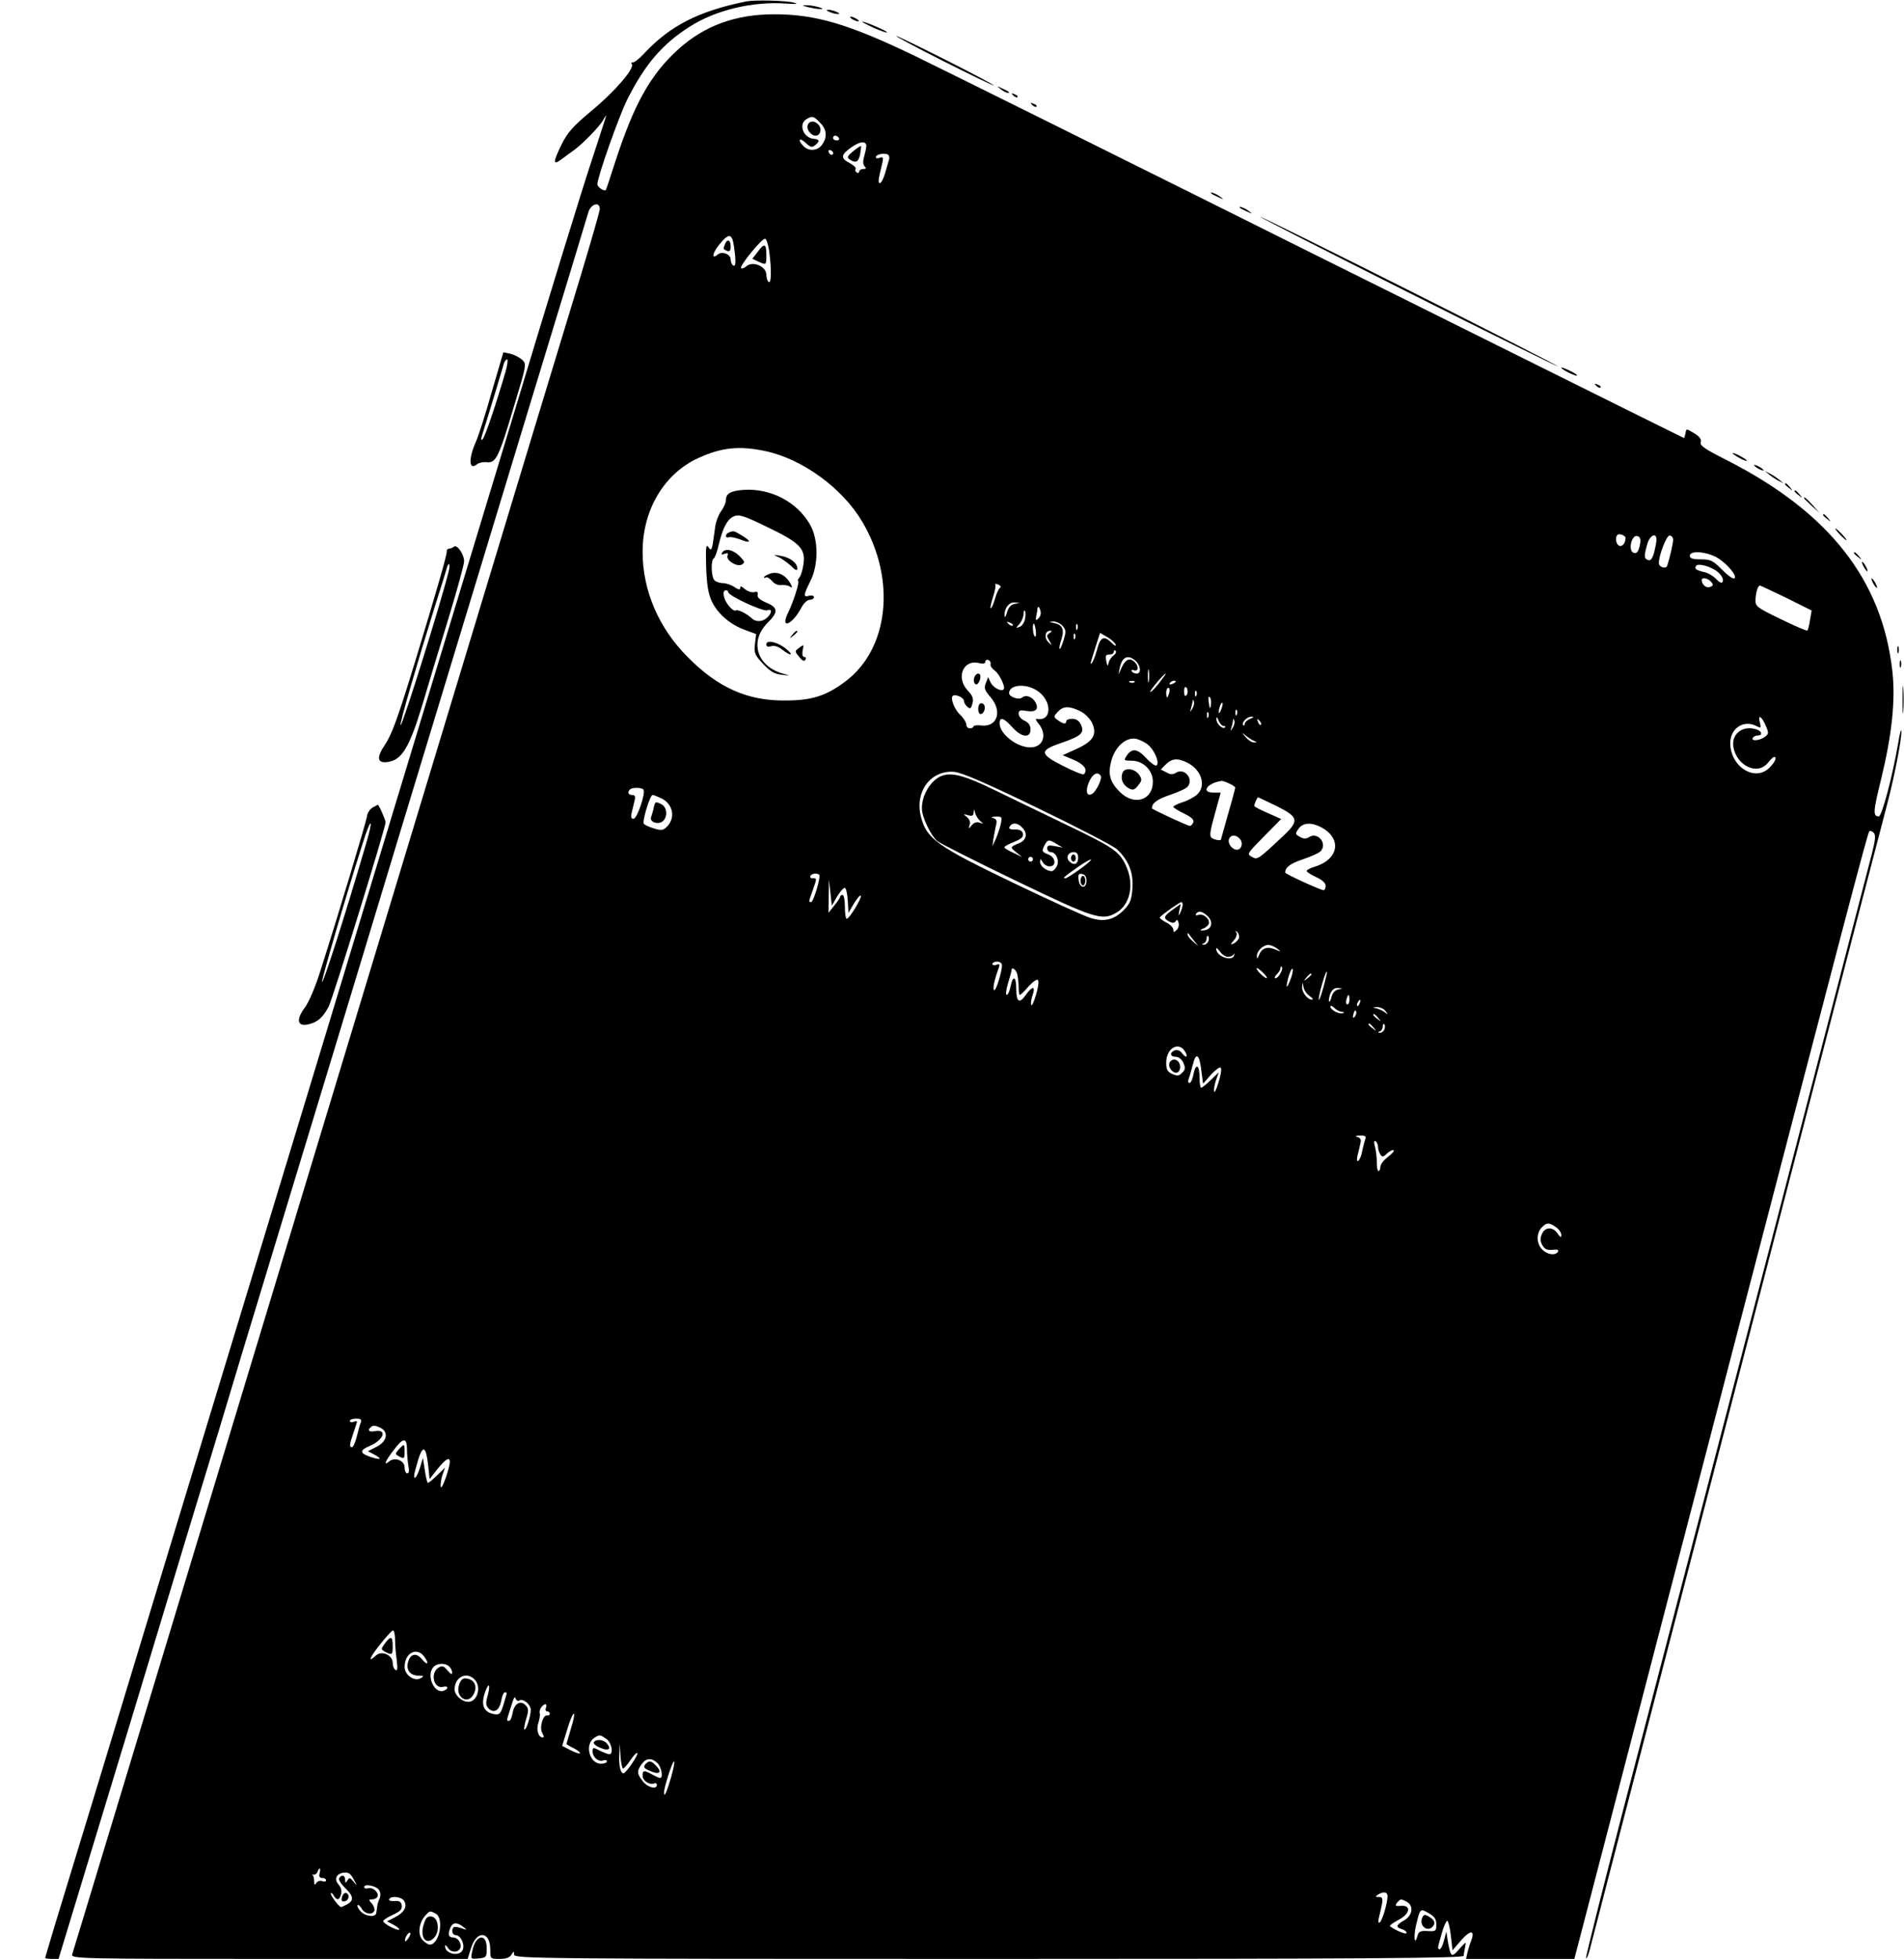 <?xml version="1.0" standalone="no"?>
<!DOCTYPE svg PUBLIC "-//W3C//DTD SVG 20010904//EN"
 "http://www.w3.org/TR/2001/REC-SVG-20010904/DTD/svg10.dtd">
<svg version="1.0" xmlns="http://www.w3.org/2000/svg"
 width="800pt" height="823pt" viewBox="0 0 800 823"
 preserveAspectRatio="xMidYMid meet">

<g transform="translate(0,823) scale(0.1,-0.1)"
fill="#0000" stroke="none">
<path d="M3135 8224 c-200 -41 -318 -101 -428 -218 -21 -23 -43 -40 -48 -38
-6 1 -8 -2 -4 -8 11 -18 -72 -115 -169 -195 -79 -66 -101 -91 -126 -141 -38
-78 -38 -91 1 -62 17 13 38 28 45 33 37 25 113 103 128 130 9 17 15 23 12 15
-2 -8 -32 -98 -65 -200 -34 -102 -176 -563 -315 -1025 -242 -798 -622 -2052
-884 -2915 -66 -217 -321 -1056 -567 -1865 -245 -808 -464 -1528 -486 -1598
-21 -71 -39 -130 -39 -133 0 -2 13 -4 28 -4 l28 0 309 1017 c169 560 334 1104
366 1208 31 105 140 465 242 800 102 336 330 1085 505 1665 176 580 427 1406
557 1835 131 429 242 795 247 813 10 35 48 47 48 14 0 -10 -36 -134 -79 -277
-44 -143 -303 -998 -576 -1900 -403 -1332 -1065 -3516 -1396 -4610 -100 -329
-160 -529 -166 -547 -4 -17 40 -18 829 -18 l833 0 15 48 c24 74 80 68 80 -9 0
-39 0 -39 40 -39 27 0 42 6 49 18 10 16 10 16 11 0 0 -17 102 -18 1995 -18
1589 0 1995 3 1995 13 0 6 3 23 6 37 5 24 4 23 -24 -8 -33 -38 -36 -36 -48 28
l-7 45 -10 -38 c-5 -20 -13 -37 -19 -37 -5 0 -7 8 -4 18 2 9 10 36 17 60 7 23
16 42 20 42 4 0 11 -28 15 -62 l7 -62 37 43 c38 43 58 43 42 -1 -5 -12 -12
-35 -16 -50 l-6 -28 227 0 228 0 144 553 c79 303 187 721 241 927 54 206 182
699 285 1095 454 1742 562 2156 569 2162 3 4 12 1 18 -5 10 -10 8 -28 -6 -85
-21 -82 -124 -477 -425 -1637 -117 -448 -268 -1029 -336 -1290 -68 -261 -196
-753 -285 -1094 -88 -340 -159 -621 -156 -623 3 -3 9 12 15 33 18 71 218 842
359 1384 77 294 302 1163 501 1930 199 767 373 1436 386 1485 32 118 65 286
64 322 -1 15 -7 -8 -14 -52 -24 -139 -68 -305 -81 -305 -25 0 -24 20 10 157
45 185 61 332 47 454 -43 384 -267 668 -698 887 -90 45 -112 61 -107 74 4 12
-5 24 -28 38 -33 20 -33 20 -36 0 -2 -11 -5 -20 -7 -20 -2 0 -696 345 -1542
766 -846 422 -1606 799 -1689 839 -276 133 -416 175 -590 175 -163 0 -293 -47
-404 -147 -117 -106 -186 -230 -265 -473 -20 -63 -38 -116 -39 -118 -8 -7 -36
12 -36 24 0 30 91 287 126 357 75 148 147 232 262 305 109 70 265 107 405 97
45 -3 54 -2 32 4 -31 9 -164 12 -200 5z m310 -509 c29 -28 32 -61 9 -93 -18
-26 -56 -29 -78 -6 -26 26 -18 39 9 14 20 -19 27 -21 40 -10 21 17 19 25 -7
27 -43 4 -64 62 -30 82 25 15 30 14 57 -14z m80 -65 c3 -5 -1 -10 -9 -10 -9 0
-16 5 -16 10 0 6 4 10 9 10 6 0 13 -4 16 -10z m115 -34 c0 -6 -4 -25 -9 -43
-6 -21 -5 -35 2 -42 8 -8 6 -11 -6 -11 -9 0 -17 -5 -17 -11 0 -5 -5 -7 -10 -4
-6 4 -8 10 -5 15 3 5 -8 16 -25 25 -39 20 -38 34 7 66 37 26 63 28 63 5z
m-139 -29 c-1 -12 -15 -9 -19 4 -3 6 1 10 8 8 6 -3 11 -8 11 -12z m235 -26
c-3 -9 -10 -35 -17 -58 -14 -50 -35 -59 -24 -10 4 17 10 43 13 56 4 20 2 23
-12 18 -9 -4 -16 -2 -16 3 0 10 30 18 48 12 7 -2 10 -12 8 -21z m-652 -367 c9
-65 8 -86 -4 -79 -5 3 -10 15 -10 25 0 22 -36 36 -54 21 -27 -23 -24 4 5 40
41 51 55 50 63 -7z m148 -20 c10 -77 9 -136 -2 -129 -5 3 -10 17 -10 31 0 34
-56 59 -83 36 -9 -8 -20 -12 -23 -9 -9 9 89 128 101 124 6 -2 13 -26 17 -53z
m-17 -839 c156 -33 324 -155 408 -297 144 -243 112 -538 -75 -674 -78 -58
-139 -77 -248 -77 -159 -2 -284 54 -411 183 -122 122 -189 280 -189 441 0 177
90 329 235 395 96 44 171 52 280 29z m3615 -365 c0 -21 -13 -38 -26 -33 -14 5
-19 34 -8 46 8 7 34 -3 34 -13z m62 -20 c-6 -37 -15 -50 -31 -41 -20 13 -5 73
17 69 12 -2 16 -11 14 -28z m68 13 c0 -10 -5 -35 -10 -55 -8 -26 -15 -35 -25
-31 -18 6 -18 16 -4 66 10 38 39 52 39 20z m70 0 c0 -16 -14 -76 -25 -110 -5
-15 -35 -6 -35 11 0 34 32 116 45 116 8 0 15 -8 15 -17z m180 -73 c33 -17 80
-66 80 -84 0 -15 -21 -3 -58 34 -35 35 -45 40 -86 40 -34 0 -46 4 -46 15 0 22
62 19 110 -5z m-2 -56 c25 -16 38 -41 28 -51 -3 -4 -15 3 -26 15 -11 12 -33
25 -48 28 -37 9 -43 14 -36 26 7 12 50 2 82 -18z m-18 -49 c10 -12 9 -16 -5
-21 -16 -6 -34 9 -35 29 0 13 27 8 40 -8z m-2988 -24 c-5 -3 -16 -25 -22 -49
-7 -23 -15 -40 -18 -38 -2 3 3 25 11 50 8 24 12 47 9 51 -4 3 2 3 12 -1 10 -4
13 -10 8 -13z m3304 -43 l106 -53 -7 -40 c-3 -21 -8 -41 -11 -44 -2 -3 -53 19
-112 48 -102 49 -107 54 -106 82 2 32 10 59 19 59 2 0 52 -24 111 -52z m-3243
-25 c-15 -3 -26 -15 -32 -36 -5 -18 -10 -24 -10 -14 -2 31 18 57 42 56 l22 -2
-22 -4z m109 -31 c3 -10 -1 -23 -9 -30 -11 -11 -12 -9 -9 10 3 13 5 26 5 31 2
13 9 7 13 -11z m-66 -36 c-3 -13 -13 -27 -23 -30 -16 -6 -16 -6 0 12 9 10 17
29 18 43 0 13 3 18 6 11 3 -7 2 -23 -1 -36z m-51 -24 c-3 -3 -11 0 -18 7 -9
10 -8 11 6 5 10 -3 15 -9 12 -12z m209 -1 c15 -17 16 -24 5 -60 -7 -23 -14
-39 -17 -37 -2 3 1 21 8 41 13 41 4 61 -33 68 -21 4 -21 4 -1 6 11 0 29 -8 38
-18z m-112 -20 c2 -17 1 -28 -4 -25 -8 5 -12 54 -4 54 2 0 6 -13 8 -29z m175
7 c-3 -8 -6 -5 -6 6 -1 11 2 17 5 13 3 -3 4 -12 1 -19z m-117 -18 c-13 -8 -13
-13 -1 -32 12 -22 12 -22 -4 -6 -19 18 -14 48 7 48 9 0 8 -3 -2 -10z m107 -22
c-3 -8 -6 -5 -6 6 -1 11 2 17 5 13 3 -3 4 -12 1 -19z m171 -27 c2 -7 -5 -4
-17 8 -32 32 -47 26 -61 -26 -7 -27 -17 -52 -22 -58 -6 -6 -7 -5 -4 5 2 8 12
39 21 68 l17 53 31 -18 c17 -10 32 -24 35 -32z m-9 -45 c-9 -6 -19 -20 -21
-31 -3 -16 -5 -15 -10 8 -4 22 -2 27 13 27 11 0 19 5 19 12 0 6 3 8 7 4 5 -4
1 -13 -8 -20z m93 -23 c21 -19 24 -53 4 -53 -8 0 -18 4 -21 10 -3 6 1 7 9 4
19 -7 22 16 4 34 -20 20 -38 13 -54 -20 l-15 -33 6 30 c10 46 35 57 67 28z
m-610 -13 c-2 -7 6 -19 16 -26 21 -14 48 -71 39 -80 -11 -11 -44 7 -55 29
l-10 22 -10 -25 c-8 -21 -5 -30 19 -58 52 -59 30 -128 -38 -120 -18 2 -33 0
-33 -4 0 -4 -7 -8 -15 -8 -8 0 -15 7 -15 16 0 9 -11 27 -25 40 -24 22 -43 70
-32 80 10 10 47 -7 47 -20 0 -8 7 -19 15 -26 12 -10 15 -7 21 15 5 20 1 32
-20 54 -51 54 -19 132 48 115 17 -4 26 -2 26 6 0 6 6 10 13 7 6 -2 11 -10 9
-17z m665 -72 c-2 -13 -4 -3 -4 22 0 25 2 35 4 23 2 -13 2 -33 0 -45z m43 -8
c-18 -23 -34 -39 -37 -37 -4 4 57 77 65 77 2 0 -11 -18 -28 -40z m-103 4 c-3
-3 -12 -4 -19 -1 -8 3 -5 6 6 6 11 1 17 -2 13 -5z m173 2 c0 -2 -7 -7 -16 -10
-8 -3 -12 -2 -9 4 6 10 25 14 25 6z m-585 -36 c67 -41 67 -134 0 -120 -5 1 -2
-7 6 -17 41 -47 24 -103 -32 -103 -57 0 -129 57 -129 101 0 29 18 23 53 -16
38 -43 77 -48 77 -10 0 17 -8 29 -25 37 -14 6 -25 19 -25 29 0 15 6 17 34 12
38 -6 52 7 37 36 -14 24 -40 34 -57 20 -13 -11 -54 3 -54 19 0 35 67 42 115
12z m635 -5 c0 -8 -3 -16 -7 -18 -5 -3 -8 5 -8 18 0 13 3 21 8 18 4 -2 7 -10
7 -18z m-77 -5 c-3 -11 -7 -20 -9 -20 -2 0 -4 9 -4 20 0 11 4 20 9 20 5 0 7
-9 4 -20z m114 -12 c-3 -8 -6 -5 -6 6 -1 11 2 17 5 13 3 -3 4 -12 1 -19z m61
-39 c-3 -20 -5 -19 -9 9 -3 20 -2 29 4 23 5 -5 7 -19 5 -32z m-78 -16 c-11
-17 -11 -17 -6 0 3 10 6 24 7 30 0 9 2 9 5 0 3 -7 0 -20 -6 -30z m121 -4 c-5
-13 -10 -19 -10 -12 -1 15 10 45 15 40 3 -2 0 -15 -5 -28z m-594 -6 c20 -9 41
-30 51 -49 23 -49 6 -79 -66 -111 l-57 -26 48 -20 c43 -19 59 -42 41 -60 -4
-3 -42 12 -85 34 -102 51 -104 66 -9 98 84 29 97 42 82 76 -8 17 -20 25 -37
25 -14 0 -25 -4 -25 -10 0 -14 -13 -12 -35 4 -19 14 -19 15 -1 35 23 25 47 26
93 4z m660 -15 c-3 -8 -6 -5 -6 6 -1 11 2 17 5 13 3 -3 4 -12 1 -19z m-120
-10 c-3 -8 -6 -5 -6 6 -1 11 2 17 5 13 3 -3 4 -12 1 -19z m64 -38 c7 0 9 -3 6
-6 -10 -10 -37 16 -36 35 0 11 3 9 9 -6 5 -13 15 -23 21 -23z m112 30 c-13 -5
-23 -15 -23 -21 0 -7 -3 -9 -6 -6 -10 10 16 37 35 36 11 0 9 -3 -6 -9z m2167
-31 c12 -28 12 -33 -5 -45 -22 -16 -59 -19 -50 -4 3 6 13 10 21 10 19 0 18 16
-2 24 -58 22 -110 -15 -101 -72 14 -80 102 -121 145 -67 11 14 23 25 26 25 14
0 4 -22 -19 -45 -61 -62 -165 4 -165 103 0 63 58 100 111 71 18 -9 19 -8 13
17 -9 36 9 24 26 -17z m-2240 -6 c-11 -17 -11 -17 -6 0 3 10 6 24 7 30 0 9 2
9 5 0 3 -7 0 -20 -6 -30z m118 12 c-3 -3 -9 2 -12 12 -6 14 -5 15 5 6 7 -7 10
-15 7 -18z m-28 -68 c13 -5 13 -6 -1 -6 -9 -1 -24 9 -35 22 -19 22 -19 22 1 6
11 -9 27 -19 35 -22z m-444 -18 c28 -26 47 -76 33 -85 -5 -3 -25 11 -43 31
-37 40 -60 43 -82 10 -13 -20 -12 -21 21 -21 48 0 89 -40 89 -88 0 -79 -79
-103 -139 -43 -42 42 -51 75 -35 133 17 59 62 98 104 90 16 -4 40 -16 52 -27z
m164 -74 c59 -30 79 -97 40 -133 -11 -10 -38 -25 -60 -32 -22 -7 -40 -16 -40
-20 0 -3 20 -16 45 -28 31 -15 43 -26 39 -37 -4 -8 -10 -15 -14 -15 -10 0
-160 70 -160 74 0 22 22 38 75 56 35 12 69 27 75 35 27 32 -13 80 -48 59 -14
-9 -24 -9 -41 1 l-24 12 22 22 c25 25 51 27 91 6z m-630 -190 c168 -81 318
-159 333 -173 49 -46 70 -98 65 -164 -3 -47 -10 -64 -33 -88 -42 -44 -84 -55
-142 -37 -27 8 -174 75 -328 149 -314 151 -360 183 -384 271 -31 108 38 203
139 194 32 -3 136 -48 350 -152z m265 135 c7 -11 -19 -65 -36 -75 -22 -14 -30
11 -14 48 15 36 37 48 50 27z m540 -32 c14 -6 25 -14 25 -17 0 -3 -13 -53 -30
-111 -16 -58 -30 -106 -30 -107 0 -6 -26 -2 -38 6 -11 7 -9 25 12 100 l25 91
-30 0 c-55 0 -27 40 33 49 4 1 19 -4 33 -11z m-2461 -26 c9 -15 -27 -122 -42
-122 -10 0 -12 7 -8 25 3 14 9 36 12 50 5 19 2 25 -10 25 -16 0 -21 12 -9 23
9 10 51 9 57 -1z m77 -37 c51 -27 58 -88 15 -124 -12 -10 -23 -10 -50 -1 -20
6 -38 15 -41 19 -7 12 26 121 37 121 5 0 22 -7 39 -15z m2584 -32 c91 -46 95
-60 28 -124 -109 -102 -109 -102 -133 -89 -22 12 -20 14 50 85 l73 74 -56 25
c-32 14 -57 27 -57 30 0 8 12 36 16 36 2 0 37 -17 79 -37z m185 -88 c88 -46
77 -133 -22 -165 -21 -6 -38 -15 -38 -19 0 -4 18 -16 40 -26 26 -12 40 -25 40
-37 0 -10 -4 -18 -9 -18 -12 0 -161 68 -161 74 0 22 21 38 75 56 35 12 69 27
75 35 27 32 -13 80 -48 59 -14 -9 -24 -9 -40 0 -20 11 -21 13 -6 34 18 26 53
28 94 7z m-340 -50 c15 -18 6 -45 -13 -45 -20 0 -40 27 -33 45 7 19 30 19 46
0z m-1768 -150 c8 -8 -24 -115 -34 -115 -11 0 -11 0 7 50 18 52 18 50 -1 50
-8 0 -12 5 -9 10 7 11 28 13 37 5z m75 -92 c12 20 27 37 32 37 6 0 11 -24 13
-52 l3 -53 23 39 c13 21 25 36 29 33 6 -7 -48 -97 -59 -97 -5 0 -8 23 -8 50 0
28 -4 50 -10 50 -5 0 -10 -3 -10 -7 0 -5 -11 -21 -25 -38 l-24 -30 1 70 1 70
6 -55 6 -55 22 38z m1452 -35 c0 -7 -5 -22 -10 -33 -8 -16 -8 -15 -4 8 l6 29
-30 -21 c-42 -30 -45 -38 -20 -52 16 -8 23 -8 29 1 5 8 9 6 12 -7 3 -10 -1
-24 -9 -31 -10 -10 -13 -10 -13 2 0 9 -14 23 -31 31 -17 9 -29 19 -26 21 14
15 83 63 90 64 4 0 7 -6 6 -12z m103 -45 c32 -29 17 -65 -25 -62 -7 0 -2 4 11
9 12 5 22 16 22 23 0 21 -27 40 -45 33 -9 -3 -13 -2 -10 4 9 15 26 12 47 -7z
m133 -96 c-4 -8 -14 -18 -23 -22 -13 -5 -13 -3 2 14 10 11 15 25 11 33 -6 10
-5 10 4 2 6 -6 9 -18 6 -27z m-190 -7 l20 -25 -22 19 c-13 11 -23 24 -23 29 0
6 1 8 3 6 1 -2 11 -15 22 -29z m62 -5 c-4 -8 -12 -15 -19 -14 -10 0 -10 2 0 6
6 2 12 12 12 21 0 8 3 13 6 9 4 -3 4 -13 1 -22z m289 -30 c18 -14 17 -15 -8
-4 -33 14 -56 6 -68 -23 -6 -16 -9 -18 -9 -6 -1 21 25 48 48 48 9 0 26 -7 37
-15z m-206 -35 c10 0 21 5 23 10 3 6 4 5 3 -2 -6 -31 -76 -7 -76 26 0 6 7 0
16 -12 8 -12 24 -22 34 -22z m-950 -35 c0 -27 -24 -105 -32 -105 -8 0 -2 36
13 78 12 32 11 35 -6 28 -8 -3 -15 -1 -15 4 0 6 9 10 20 10 11 0 20 -7 20 -15z
m1113 -54 c-4 -6 -43 30 -43 40 0 5 10 -2 23 -14 13 -12 22 -24 20 -26z m57
20 c-6 -12 -15 -21 -21 -21 -6 0 -3 7 5 16 9 8 16 20 16 26 0 6 3 9 6 6 3 -4
1 -16 -6 -27z m-1106 -3 c3 -13 6 -38 6 -55 0 -18 2 -33 5 -33 3 0 20 16 37
36 17 19 35 31 39 27 5 -5 1 -33 -8 -63 -9 -30 -18 -49 -20 -42 -3 7 0 26 6
42 13 39 -2 38 -29 0 -27 -39 -40 -30 -40 26 0 53 -15 58 -24 9 -4 -19 -11
-35 -16 -35 -5 0 -3 21 5 48 8 26 15 50 15 55 0 17 18 5 24 -15z m1152 -13
c-18 -50 -26 -54 -14 -6 6 23 14 41 18 41 4 0 2 -16 -4 -35z m134 -45 c-10
-36 -19 -58 -19 -49 -1 19 29 122 34 117 2 -2 -5 -32 -15 -68z m-50 56 c0 -2
-8 -10 -17 -17 -16 -13 -17 -12 -4 4 13 16 21 21 21 13z m-7 -91 c12 -8 16
-15 10 -15 -19 0 -43 30 -42 53 2 22 2 22 6 0 2 -13 14 -30 26 -38z m120 28
c-12 -2 -24 -14 -28 -30 -3 -14 -8 -23 -11 -21 -2 3 0 17 5 32 8 18 17 26 33
25 22 -2 22 -2 1 -6z m47 -43 c0 -11 -4 -20 -9 -20 -5 0 -7 9 -4 20 3 11 7 20
9 20 2 0 4 -9 4 -20z m43 -15 c-3 -9 -8 -14 -10 -11 -3 3 -2 9 2 15 9 16 15
13 8 -4z m-75 -36 c10 0 12 -3 5 -5 -15 -7 -53 13 -53 27 0 6 7 3 16 -5 8 -9
23 -16 32 -17z m183 4 c12 -16 12 -17 -1 -7 -8 7 -24 14 -35 17 -19 4 -19 5 1
6 12 0 28 -7 35 -16z m-129 -25 c-8 -8 -9 -4 -5 13 4 13 8 18 11 10 2 -7 -1
-18 -6 -23z m99 -5 c13 -16 12 -17 -3 -4 -10 7 -18 15 -18 17 0 8 8 3 21 -13z
m-20 -40 c13 -16 12 -17 -3 -4 -10 7 -18 15 -18 17 0 8 8 3 21 -13z m46 -8
c-4 -8 -12 -15 -19 -14 -10 0 -10 2 0 6 6 2 12 12 12 21 0 8 3 13 6 9 4 -3 4
-13 1 -22z m-836 -96 c12 -23 1 -25 -16 -2 -7 9 -19 14 -29 10 -23 -9 -20 -27
4 -27 12 0 25 -10 32 -25 9 -21 9 -29 -5 -42 -13 -14 -21 -14 -42 -5 -20 9
-25 19 -25 47 0 63 55 93 81 44z m67 -80 l7 -52 33 38 c19 20 37 34 41 29 5
-5 0 -34 -10 -64 -9 -30 -17 -45 -18 -33 -1 12 4 34 10 50 l10 28 -33 -32
c-19 -18 -37 -33 -41 -33 -4 0 -7 20 -7 45 0 53 -16 60 -26 10 -3 -19 -11 -35
-16 -35 -6 0 -7 7 -4 16 4 9 11 37 18 61 13 55 28 45 36 -28z m689 -283 c-3
-8 -9 -31 -13 -50 -3 -20 -11 -39 -17 -43 -6 -4 -7 4 -3 23 4 16 10 39 12 51
4 15 0 23 -13 26 -12 3 -8 5 11 6 20 1 27 -3 23 -13z m53 -34 c0 -9 4 -24 10
-32 7 -12 12 -12 29 5 12 10 24 16 27 12 3 -3 -8 -15 -25 -28 -17 -13 -31 -31
-31 -41 0 -10 -4 -18 -8 -18 -4 0 -8 17 -7 38 0 20 -4 50 -8 65 -5 19 -4 27 3
22 5 -3 10 -14 10 -23z m748 -338 c12 -8 22 -23 22 -32 0 -13 -3 -12 -16 6
-20 29 -52 28 -65 -2 -8 -17 -8 -29 0 -45 12 -21 21 -25 55 -21 11 1 15 -3 12
-9 -11 -17 -44 -13 -66 9 -24 24 -26 67 -3 92 20 22 32 23 61 2z m-5022 -820
c-4 -9 -11 -36 -17 -60 -6 -24 -15 -44 -20 -44 -12 0 -11 11 6 60 8 23 15 45
15 47 0 3 -7 3 -15 -1 -8 -3 -15 -1 -15 4 0 6 12 10 26 10 20 0 25 -4 20 -16z
m85 -24 c33 -18 24 -57 -18 -78 l-37 -19 30 -16 c34 -19 21 -22 -25 -6 -40 14
-39 27 2 44 60 25 76 73 21 62 -23 -4 -31 3 -17 16 9 10 21 9 44 -3z m109 -89
c0 -21 3 -53 6 -70 4 -20 3 -31 -5 -31 -6 0 -11 11 -11 25 0 29 -41 45 -65 25
-25 -21 -17 1 18 46 40 55 57 56 57 5z m89 -67 l6 -58 33 42 c33 41 52 53 52
31 0 -26 -34 -122 -38 -106 -2 10 1 32 7 50 l11 31 -33 -32 c-18 -18 -36 -32
-39 -32 -3 0 -9 24 -13 53 l-8 52 -11 -37 c-12 -39 -26 -60 -26 -38 0 7 8 37
17 67 20 64 33 57 42 -23z m-139 -733 c0 -21 3 -60 7 -86 4 -35 3 -46 -5 -41
-7 4 -12 17 -12 30 0 32 -46 53 -70 31 -36 -33 -29 -12 16 45 26 33 51 60 55
60 5 0 9 -17 9 -39z m124 -73 c21 -30 11 -36 -12 -8 -23 28 -49 22 -58 -15 -8
-32 10 -55 45 -55 23 -1 24 -2 8 -11 -26 -15 -67 14 -67 47 0 61 53 87 84 42z
m104 -40 c7 -7 12 -18 12 -26 0 -9 -7 -5 -19 9 -16 20 -23 22 -38 13 -37 -23
-21 -91 19 -81 21 6 25 -8 3 -16 -39 -16 -75 62 -45 98 15 18 51 20 68 3z
m106 -54 c30 -30 12 -94 -26 -94 -27 0 -58 28 -58 52 0 52 50 77 84 42z m55
-68 c-9 -31 -8 -41 4 -54 23 -22 45 -8 53 32 3 20 10 36 15 36 11 0 11 4 -5
-50 -12 -39 -17 -45 -37 -42 -48 7 -61 40 -39 98 15 39 21 25 9 -20z m132 -21
c16 11 49 -15 49 -39 0 -27 -20 -89 -27 -82 -2 2 1 23 8 45 11 35 10 44 -3 57
-21 22 -47 7 -54 -32 -3 -19 -10 -34 -15 -34 -11 0 -11 0 2 41 20 63 21 65 26
51 3 -6 9 -10 14 -7z m113 -30 c-4 -8 -1 -15 5 -15 6 0 11 -4 11 -10 0 -5 -5
-9 -11 -7 -18 4 -34 -53 -20 -75 6 -10 7 -18 2 -18 -19 0 -29 33 -19 62 5 15
8 33 6 40 -5 13 11 37 24 38 4 0 5 -7 2 -15z m105 -87 c-10 -35 -19 -64 -19
-65 0 -1 14 -10 31 -18 17 -9 29 -19 26 -21 -3 -3 -21 3 -40 13 l-35 18 21 68
c11 37 23 67 28 67 4 0 -1 -28 -12 -62z m149 -44 c22 -15 31 -64 12 -64 -6 0
-24 7 -40 15 -28 15 -30 14 -30 -4 0 -24 25 -45 45 -37 8 3 15 1 15 -4 0 -6
-11 -10 -25 -10 -50 0 -70 84 -26 110 21 13 23 12 49 -6z m70 -124 c4 0 18 16
31 35 13 20 26 33 29 30 6 -6 -48 -85 -58 -85 -13 0 -20 30 -18 78 l2 47 3
-52 c2 -29 7 -53 11 -53z m144 23 c17 -16 26 -63 11 -63 -5 1 -19 7 -33 15
-34 19 -40 18 -40 -5 0 -21 27 -40 48 -33 6 3 12 0 12 -6 0 -21 -39 -11 -59
15 -25 32 -26 43 -5 72 18 26 41 28 66 5z m58 -59 c-19 -65 -30 -89 -30 -65 0
22 35 131 42 131 4 0 -2 -30 -12 -66z m-1477 -404 c-4 -14 0 -20 11 -20 9 0
16 -4 16 -10 0 -5 -7 -7 -16 -3 -9 3 -20 0 -25 -8 -7 -11 -9 -9 -9 8 0 12 -3
23 -7 26 -5 2 -3 2 4 1 6 -2 14 4 17 12 8 21 15 17 9 -6z m148 -35 c10 -20 10
-20 -6 0 -14 17 -17 18 -25 5 -8 -13 -10 -12 -10 3 0 19 -15 23 -25 6 -4 -5 7
-23 24 -40 37 -35 39 -54 9 -70 -13 -7 -24 -12 -26 -11 -10 3 -42 47 -42 56 0
6 5 3 11 -6 14 -24 25 -23 32 4 4 13 0 29 -10 40 -20 22 -11 45 19 50 24 3 31
-2 49 -37z m102 -36 c6 -10 7 -24 2 -35 -5 -11 -10 -26 -10 -34 -1 -8 -3 -21
-4 -27 -2 -20 -46 -15 -66 7 -10 11 -16 23 -12 26 3 3 10 -4 17 -15 12 -23 46
-28 53 -8 2 6 -2 20 -11 30 -14 15 -13 17 1 17 9 0 19 5 22 10 10 16 -16 42
-37 37 -10 -3 -18 -1 -18 5 0 15 52 5 63 -13z m4237 -25 c0 -28 -22 -104 -33
-111 -6 -4 -7 4 -3 22 19 76 19 85 0 85 -16 0 -17 2 -4 10 22 14 40 12 40 -6z
m-4131 -22 c13 -24 -2 -48 -41 -68 l-32 -16 28 -15 c15 -8 26 -17 23 -20 -7
-6 -67 25 -67 36 0 4 18 16 40 26 31 14 40 23 38 39 -2 16 -10 21 -31 19 -15
-1 -25 2 -22 8 10 16 54 10 64 -9z m4212 -2 c30 -17 24 -58 -11 -78 -35 -20
-37 -28 -10 -37 11 -3 20 -10 20 -16 0 -5 -16 -1 -35 8 -19 9 -35 19 -35 22 0
3 17 15 38 26 47 25 52 61 9 58 -24 -2 -27 0 -17 13 15 17 16 17 41 4z m124
-96 c0 -27 -2 -29 -36 -27 -30 2 -38 -2 -43 -19 -12 -47 -18 -6 -6 44 17 71
17 71 53 50 25 -14 32 -25 32 -48z m-4204 46 c36 -20 15 -130 -25 -130 -7 0
-21 9 -31 20 -21 23 -15 72 12 102 19 21 19 21 44 8z m115 -55 c18 -14 17 -15
-7 -6 -15 5 -30 7 -33 4 -11 -12 -6 -33 9 -33 19 0 38 -36 30 -60 -11 -33 -76
-20 -75 14 0 6 5 3 11 -6 13 -23 45 -23 53 -2 7 19 -10 44 -30 44 -19 0 -23
12 -13 38 10 26 27 28 55 7z m-228 -45 c-7 -10 -14 -18 -15 -16 -6 6 9 36 18
36 5 0 4 -9 -3 -20z"/>
<path d="M3394 7705 c-7 -18 13 -45 33 -45 19 0 28 27 13 45 -16 19 -39 19
-46 0z"/>
<path d="M3585 7595 c-25 -21 -28 -26 -15 -35 26 -17 37 -11 44 22 3 17 5 33
3 34 -1 2 -16 -8 -32 -21z"/>
<path d="M3046 7204 c-8 -21 -8 -21 9 -28 11 -4 15 1 15 19 0 28 -15 33 -24 9z"/>
<path d="M3183 7171 l-22 -28 25 -12 c34 -15 34 -16 34 29 0 47 -9 50 -37 11z"/>
<path d="M3125 6172 c-55 -4 -75 -15 -75 -44 0 -10 -9 -31 -21 -47 -11 -15
-23 -48 -25 -72 -3 -24 -8 -55 -10 -69 -5 -22 -7 -23 -18 -8 -10 13 -11 -3 -9
-85 3 -77 9 -112 24 -144 25 -53 79 -98 140 -120 l46 -17 -5 -42 c-4 -38 -1
-46 34 -83 30 -32 48 -43 79 -46 37 -4 38 -4 8 4 -113 30 -146 136 -68 214 46
46 45 64 -5 85 -28 12 -39 22 -37 33 3 12 -1 15 -15 11 -10 -2 -28 4 -38 13
-14 12 -20 14 -20 5 0 -9 -7 -8 -25 4 -13 9 -35 16 -48 16 -12 0 -28 5 -35 12
-14 14 -16 84 -3 92 5 3 15 30 21 58 17 71 36 107 64 119 20 9 41 3 139 -45
138 -66 162 -91 153 -155 -3 -24 -11 -50 -17 -57 -6 -8 -9 -14 -6 -14 9 0 -19
-88 -42 -135 -34 -70 16 -52 55 20 10 20 26 35 36 35 10 0 18 5 18 11 0 6 -9
9 -20 6 -26 -7 -25 1 5 62 35 69 34 176 -2 238 -55 95 -165 152 -278 145z
m-65 -430 c0 -15 147 -83 164 -76 20 8 21 -10 0 -30 -19 -19 -48 -21 -66 -3
-24 21 -58 38 -68 32 -4 -3 -18 7 -29 21 -22 28 -28 64 -11 64 6 0 10 -4 10
-8z"/>
<path d="M3063 5993 c-7 -2 -13 -9 -13 -15 0 -5 6 -8 13 -5 6 2 27 -2 46 -9
46 -19 51 -10 10 15 -36 22 -37 22 -56 14z"/>
<path d="M3034 5908 c-5 -8 -2 -9 10 -5 13 5 17 3 13 -7 -8 -20 39 -49 60 -38
14 9 13 13 -10 36 -27 27 -61 34 -73 14z"/>
<path d="M3270 5890 c14 -6 37 -23 53 -37 19 -19 27 -23 27 -11 0 23 -32 47
-71 53 -31 5 -32 5 -9 -5z"/>
<path d="M3233 5819 c-13 -5 -23 -11 -23 -14 0 -4 4 -4 8 -1 5 3 16 -4 26 -15
9 -12 26 -19 39 -17 12 1 28 -1 35 -6 11 -7 12 -4 4 11 -21 38 -56 55 -89 42z"/>
<path d="M3329 5563 c-13 -16 -12 -17 4 -4 9 7 17 15 17 17 0 8 -8 3 -21 -13z"/>
<path d="M3220 5523 c0 -10 6 -12 20 -8 13 4 30 -1 46 -14 37 -29 52 -26 17 3
-34 28 -83 40 -83 19z"/>
<path d="M3356 5507 c-17 -12 -17 -14 2 -37 13 -16 21 -20 26 -12 4 7 2 12 -5
12 -7 0 -9 10 -7 25 6 29 7 29 -16 12z"/>
<path d="M4094 5385 c-8 -21 6 -41 17 -24 12 19 11 39 -1 39 -6 0 -13 -7 -16
-15z"/>
<path d="M4117 5273 c-11 -10 -8 -43 3 -43 15 0 24 30 13 41 -5 5 -12 6 -16 2z"/>
<path d="M4716 4982 c-9 -26 2 -50 27 -64 17 -9 24 -7 39 12 16 20 17 25 5 44
-19 28 -63 33 -71 8z"/>
<path d="M3965 4973 c-56 -14 -103 -100 -89 -160 10 -41 39 -95 61 -116 11 -9
160 -85 331 -167 327 -158 362 -169 420 -136 62 34 80 123 41 203 -28 58 -53
74 -259 173 -96 46 -228 110 -294 142 -115 56 -169 72 -211 61z m153 -192 c16
-13 15 -13 -2 -7 -12 4 -24 0 -33 -11 -14 -17 -14 -17 -9 1 4 11 0 24 -11 33
-17 13 -16 14 5 8 17 -5 22 -2 23 12 1 15 2 15 6 -2 3 -11 12 -26 21 -34z m87
-13 c-4 -18 -14 -46 -21 -63 l-14 -30 4 31 c3 18 8 43 11 57 5 19 2 26 -12 30
-12 3 -8 5 10 6 27 1 28 -1 22 -31z m89 -14 c25 -24 20 -53 -11 -66 -40 -17
-40 -17 -13 -39 l25 -20 -37 18 c-21 9 -38 20 -38 23 0 4 18 14 41 23 30 12
40 21 37 34 -2 12 -12 18 -31 18 -27 -1 -33 5 -20 18 11 12 31 8 47 -9z m146
-70 l25 -15 -32 6 c-26 5 -33 3 -33 -9 0 -9 7 -16 15 -16 22 0 38 -36 25 -60
-6 -11 -15 -20 -21 -20 -21 0 -49 21 -49 38 1 16 1 16 11 0 5 -10 19 -18 29
-18 30 0 26 38 -5 50 -28 11 -29 14 -15 41 13 23 17 23 50 3z m90 -59 c0 -26
-18 -33 -37 -14 -16 16 -5 39 18 39 14 0 19 -7 19 -25z m-190 -5 c0 -5 -4 -10
-10 -10 -5 0 -10 5 -10 10 0 6 5 10 10 10 6 0 10 -4 10 -10z m200 -40 c-30
-22 -59 -40 -64 -40 -13 0 -4 7 51 46 68 47 79 42 13 -6z m25 -50 c0 -36 -29
-33 -33 3 -3 23 0 28 15 25 12 -2 18 -12 18 -28z"/>
<path d="M4500 4625 c0 -8 5 -15 10 -15 6 0 10 7 10 15 0 8 -4 15 -10 15 -5 0
-10 -7 -10 -15z"/>
<path d="M4540 4530 c0 -11 5 -20 10 -20 6 0 10 9 10 20 0 11 -4 20 -10 20 -5
0 -10 -9 -10 -20z"/>
<path d="M2747 4838 c-2 -13 -8 -30 -11 -40 -9 -21 29 -35 49 -18 21 18 18 57
-4 70 -27 14 -28 13 -34 -12z"/>
<path d="M4914 3765 c-9 -22 22 -53 37 -38 15 15 7 47 -14 51 -9 2 -20 -4 -23
-13z"/>
<path d="M1676 2141 c-17 -19 -17 -20 3 -31 19 -10 21 -8 21 20 0 35 -1 36
-24 11z"/>
<path d="M1617 1325 c-17 -23 -17 -25 2 -35 29 -15 31 -13 31 25 0 41 -8 44
-33 10z"/>
<path d="M1930 1155 c-21 -55 38 -93 62 -39 14 31 1 57 -31 62 -15 3 -24 -4
-31 -23z"/>
<path d="M2495 910 c-3 -5 9 -16 27 -23 35 -15 48 -6 28 18 -14 17 -46 20 -55
5z"/>
<path d="M2711 817 c-8 -11 -5 -16 15 -25 45 -21 60 -9 28 22 -19 20 -28 20
-43 3z"/>
<path d="M1437 260 c-4 -16 -1 -20 11 -18 19 4 23 29 6 35 -6 2 -14 -6 -17
-17z"/>
<path d="M5974 168 c-9 -30 23 -55 44 -34 16 16 10 31 -18 46 -15 8 -20 6 -26
-12z"/>
<path d="M1781 147 c-19 -56 10 -94 44 -57 24 27 17 84 -12 88 -16 2 -24 -4
-32 -31z"/>
<path d="M3395 8200 c17 -4 39 -8 50 -8 16 0 15 2 -5 8 -14 4 -36 8 -50 8 -22
0 -22 -1 5 -8z"/>
<path d="M3485 8180 c11 -5 27 -9 35 -9 9 0 8 4 -5 9 -11 5 -27 9 -35 9 -9 0
-8 -4 5 -9z"/>
<path d="M3580 8150 c8 -5 20 -10 25 -10 6 0 3 5 -5 10 -8 5 -19 10 -25 10 -5
0 -3 -5 5 -10z"/>
<path d="M3669 8114 c30 -13 56 -23 58 -20 4 4 -92 46 -104 45 -4 0 16 -11 46
-25z"/>
<path d="M3960 7975 c113 -57 210 -104 215 -104 6 0 -82 47 -195 104 -113 57
-209 104 -215 104 -5 0 82 -47 195 -104z"/>
<path d="M4204 7856 c11 -9 24 -16 30 -16 12 0 7 5 -24 19 -24 11 -24 11 -6
-3z"/>
<path d="M4257 7829 c7 -7 15 -10 18 -7 3 3 -2 9 -12 12 -14 6 -15 5 -6 -5z"/>
<path d="M4337 7789 c7 -7 15 -10 18 -7 3 3 -2 9 -12 12 -14 6 -15 5 -6 -5z"/>
<path d="M5091 7416 c2 -2 15 -9 29 -15 24 -11 24 -11 6 3 -16 13 -49 24 -35
12z"/>
<path d="M5211 7356 c2 -2 15 -9 29 -15 24 -11 24 -11 6 3 -16 13 -49 24 -35
12z"/>
<path d="M5910 7005 c344 -173 630 -314 635 -314 6 0 -271 141 -615 314 -344
173 -629 314 -635 314 -5 0 271 -141 615 -314z"/>
<path d="M2066 6583 c-26 -93 -56 -186 -66 -208 -33 -74 -30 -124 5 -95 7 6
26 10 41 8 38 -4 50 21 115 240 52 172 52 173 32 191 -11 10 -33 21 -49 25
l-29 6 -49 -167z m58 85 c-38 -130 -86 -274 -96 -283 -7 -7 -8 -2 -3 15 5 14
26 84 48 155 21 72 42 138 44 148 3 9 9 17 14 17 4 0 1 -24 -7 -52z"/>
<path d="M6560 6685 c0 -7 61 -37 66 -33 2 3 -12 12 -31 21 -19 9 -35 15 -35
12z"/>
<path d="M6707 6609 c7 -7 15 -10 18 -7 3 3 -2 9 -12 12 -14 6 -15 5 -6 -5z"/>
<path d="M7280 6326 c0 -3 14 -12 30 -21 17 -9 30 -13 30 -11 0 3 -13 12 -30
21 -16 9 -30 13 -30 11z"/>
<path d="M7370 6276 c0 -3 9 -10 20 -16 11 -6 20 -8 20 -6 0 3 -9 10 -20 16
-11 6 -20 8 -20 6z"/>
<path d="M7435 6235 c11 -9 29 -21 40 -26 l20 -10 -20 16 c-11 9 -29 21 -40
26 l-20 10 20 -16z"/>
<path d="M7500 6196 c0 -2 8 -10 18 -17 15 -13 16 -12 3 4 -13 16 -21 21 -21
13z"/>
<path d="M7540 6166 c0 -2 8 -10 18 -17 15 -13 16 -12 3 4 -13 16 -21 21 -21
13z"/>
<path d="M7580 6137 c0 -2 15 -16 33 -33 l32 -29 -29 33 c-28 30 -36 37 -36
29z"/>
<path d="M7660 6066 c0 -2 8 -10 18 -17 15 -13 16 -12 3 4 -13 16 -21 21 -21
13z"/>
<path d="M7730 5985 c13 -14 26 -25 28 -25 3 0 -5 11 -18 25 -13 14 -26 25
-28 25 -3 0 5 -11 18 -25z"/>
<path d="M1907 5933 c-5 -4 -14 -8 -20 -8 -7 -1 -11 -6 -10 -12 2 -11 -41
-161 -133 -463 -72 -236 -98 -306 -126 -348 -36 -53 -34 -78 7 -74 63 7 94 58
150 242 20 69 68 227 106 351 38 124 69 237 69 251 0 30 -31 73 -43 61z m-21
-100 c-28 -118 -196 -656 -203 -650 -5 5 65 245 142 492 26 83 50 158 52 168
8 28 16 19 9 -10z"/>
<path d="M7790 5906 c0 -2 8 -10 18 -17 15 -13 16 -12 3 4 -13 16 -21 21 -21
13z"/>
<path d="M7830 5850 c6 -11 13 -20 16 -20 2 0 0 9 -6 20 -6 11 -13 20 -16 20
-2 0 0 -9 6 -20z"/>
<path d="M7870 5780 c6 -11 13 -20 16 -20 2 0 0 9 -6 20 -6 11 -13 20 -16 20
-2 0 0 -9 6 -20z"/>
<path d="M7972 5500 c0 -14 2 -19 5 -12 2 6 2 18 0 25 -3 6 -5 1 -5 -13z"/>
<path d="M7982 5440 c0 -14 2 -19 5 -12 2 6 2 18 0 25 -3 6 -5 1 -5 -13z"/>
<path d="M7994 5290 c0 -52 1 -74 3 -47 2 26 2 68 0 95 -2 26 -3 4 -3 -48z"/>
<path d="M1565 4837 c-11 -7 -22 -23 -23 -37 -4 -25 -116 -399 -193 -640 -23
-75 -51 -140 -68 -163 -38 -50 -32 -81 13 -71 39 8 63 29 87 75 18 36 239 751
239 774 0 11 -29 76 -33 74 -1 -1 -11 -6 -22 -12z m-29 -159 c-90 -307 -178
-580 -183 -574 -4 4 97 351 170 580 37 119 49 114 13 -6z"/>
<path d="M2002 77 c-7 -8 -15 -28 -18 -46 -7 -32 -6 -32 27 -29 32 3 34 5 34
43 0 43 -21 58 -43 32z"/>
</g>
</svg>
